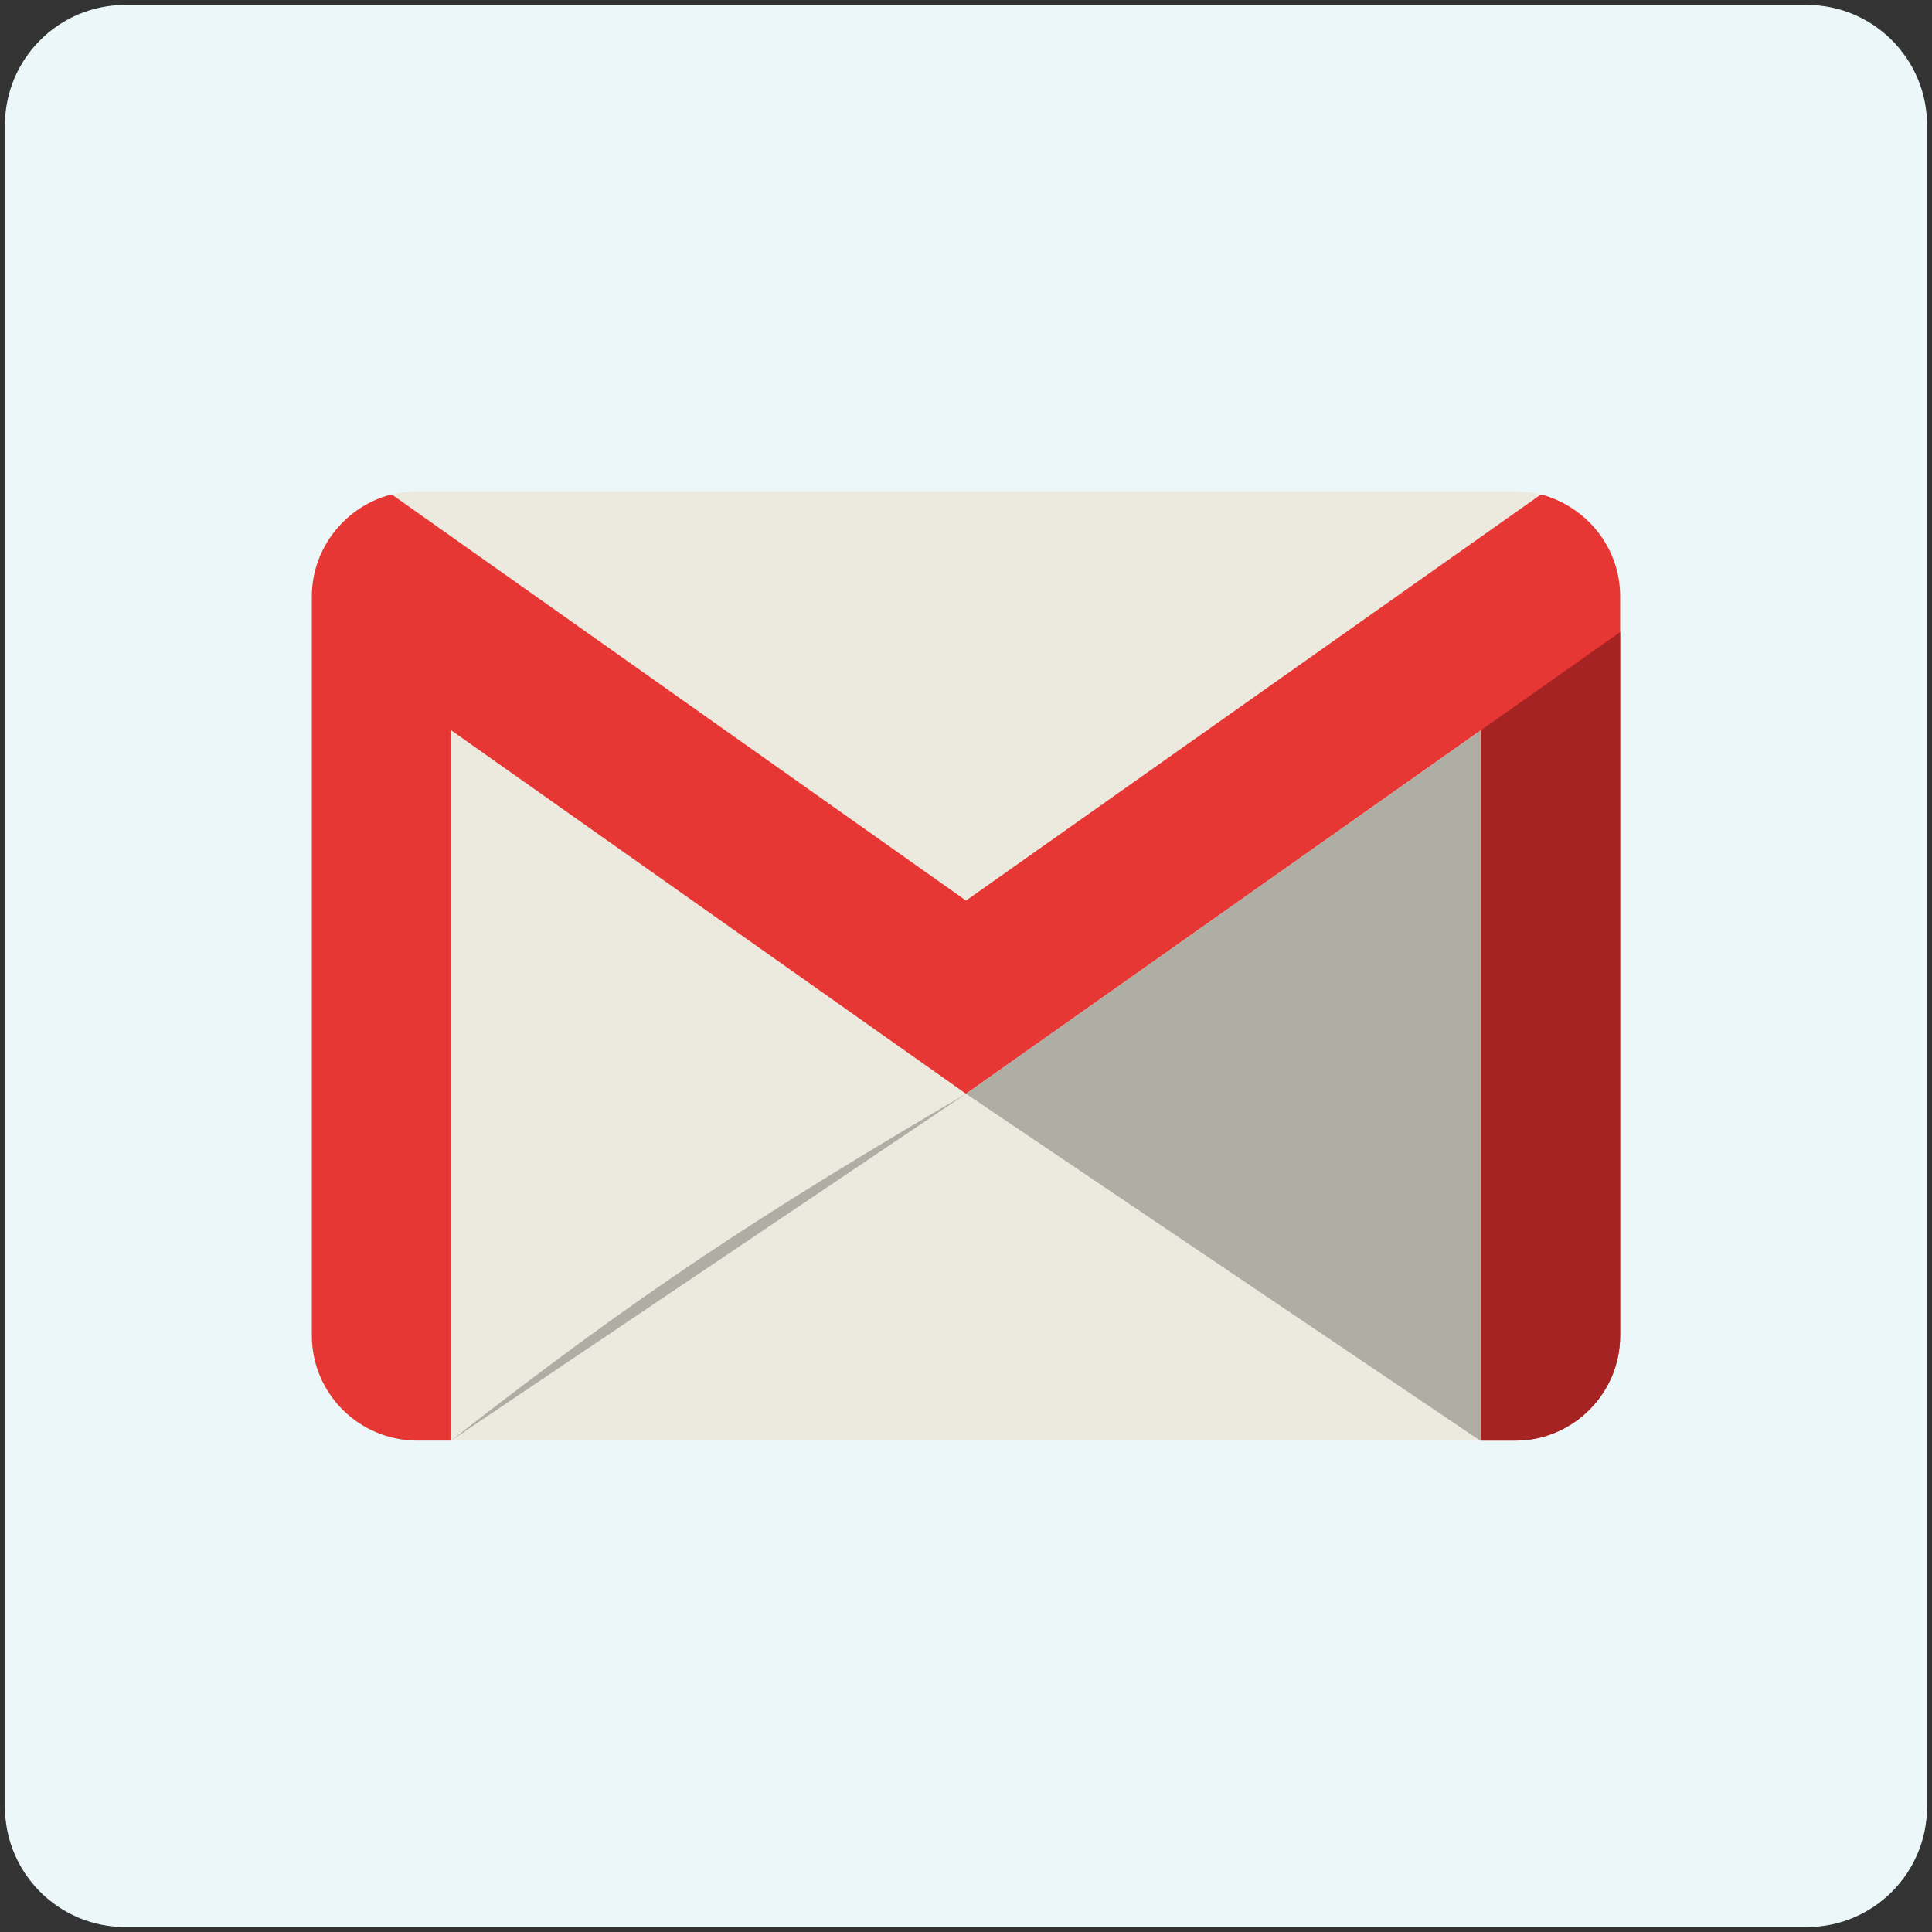 <?xml version="1.0" ?><!DOCTYPE svg  PUBLIC '-//W3C//DTD SVG 1.1//EN'  'http://www.w3.org/Graphics/SVG/1.1/DTD/svg11.dtd'><svg enable-background="new 0 0 512 512" height="512px" id="Layer_1" version="1.1" viewBox="0 0 512 512" width="512px" xml:space="preserve" xmlns="http://www.w3.org/2000/svg" xmlns:xlink="http://www.w3.org/1999/xlink"><rect x="0" y="0" width="512" height="512" fill="#333333" stroke="none"/><g><path d="M510.689,478.854c0,17.562-14.275,31.837-31.837,31.837H33.146c-17.561,0-31.836-14.275-31.836-31.837   V33.146c0-17.56,14.275-31.836,31.836-31.836h445.706c17.562,0,31.837,14.276,31.837,31.836V478.854z" fill="#EBF7F9"/></g><g><path d="M110.664,130.22h290.869c15.32,0,27.82,12.5,27.82,27.817v195.93c0,15.324-12.5,27.813-27.82,27.813   H110.664c-15.522,0-28.018-12.488-28.018-27.813v-195.93C82.646,142.72,95.142,130.22,110.664,130.22L110.664,130.22z" fill="#ECEADF"/><path d="M256.002,289.861l136.461-96.348v188.266h9.07c15.32,0,27.82-12.488,27.82-27.813V167.511v-9.474   c0-12.902-8.875-23.785-20.974-27.014L256.002,238.664L103.81,131.023c-12.099,3.022-21.162,14.11-21.162,27.014v9.271v186.659   c0,15.324,12.494,27.813,28.018,27.813h8.867V193.515L256.002,289.861z" fill="#E63734"/><polygon fill="#AEAEA5" points="392.463,193.515 256.002,289.861 392.256,381.779 392.463,381.779  "/><path d="M119.531,381.779l136.471-91.918C201.371,321.916,170.127,342.271,119.531,381.779L119.531,381.779z" fill="#AEAEA5"/><path d="M392.463,193.515V381.78h9.07c15.32,0,27.82-12.488,27.82-27.813V167.511L392.463,193.515z" fill="#A62323"/></g></svg>